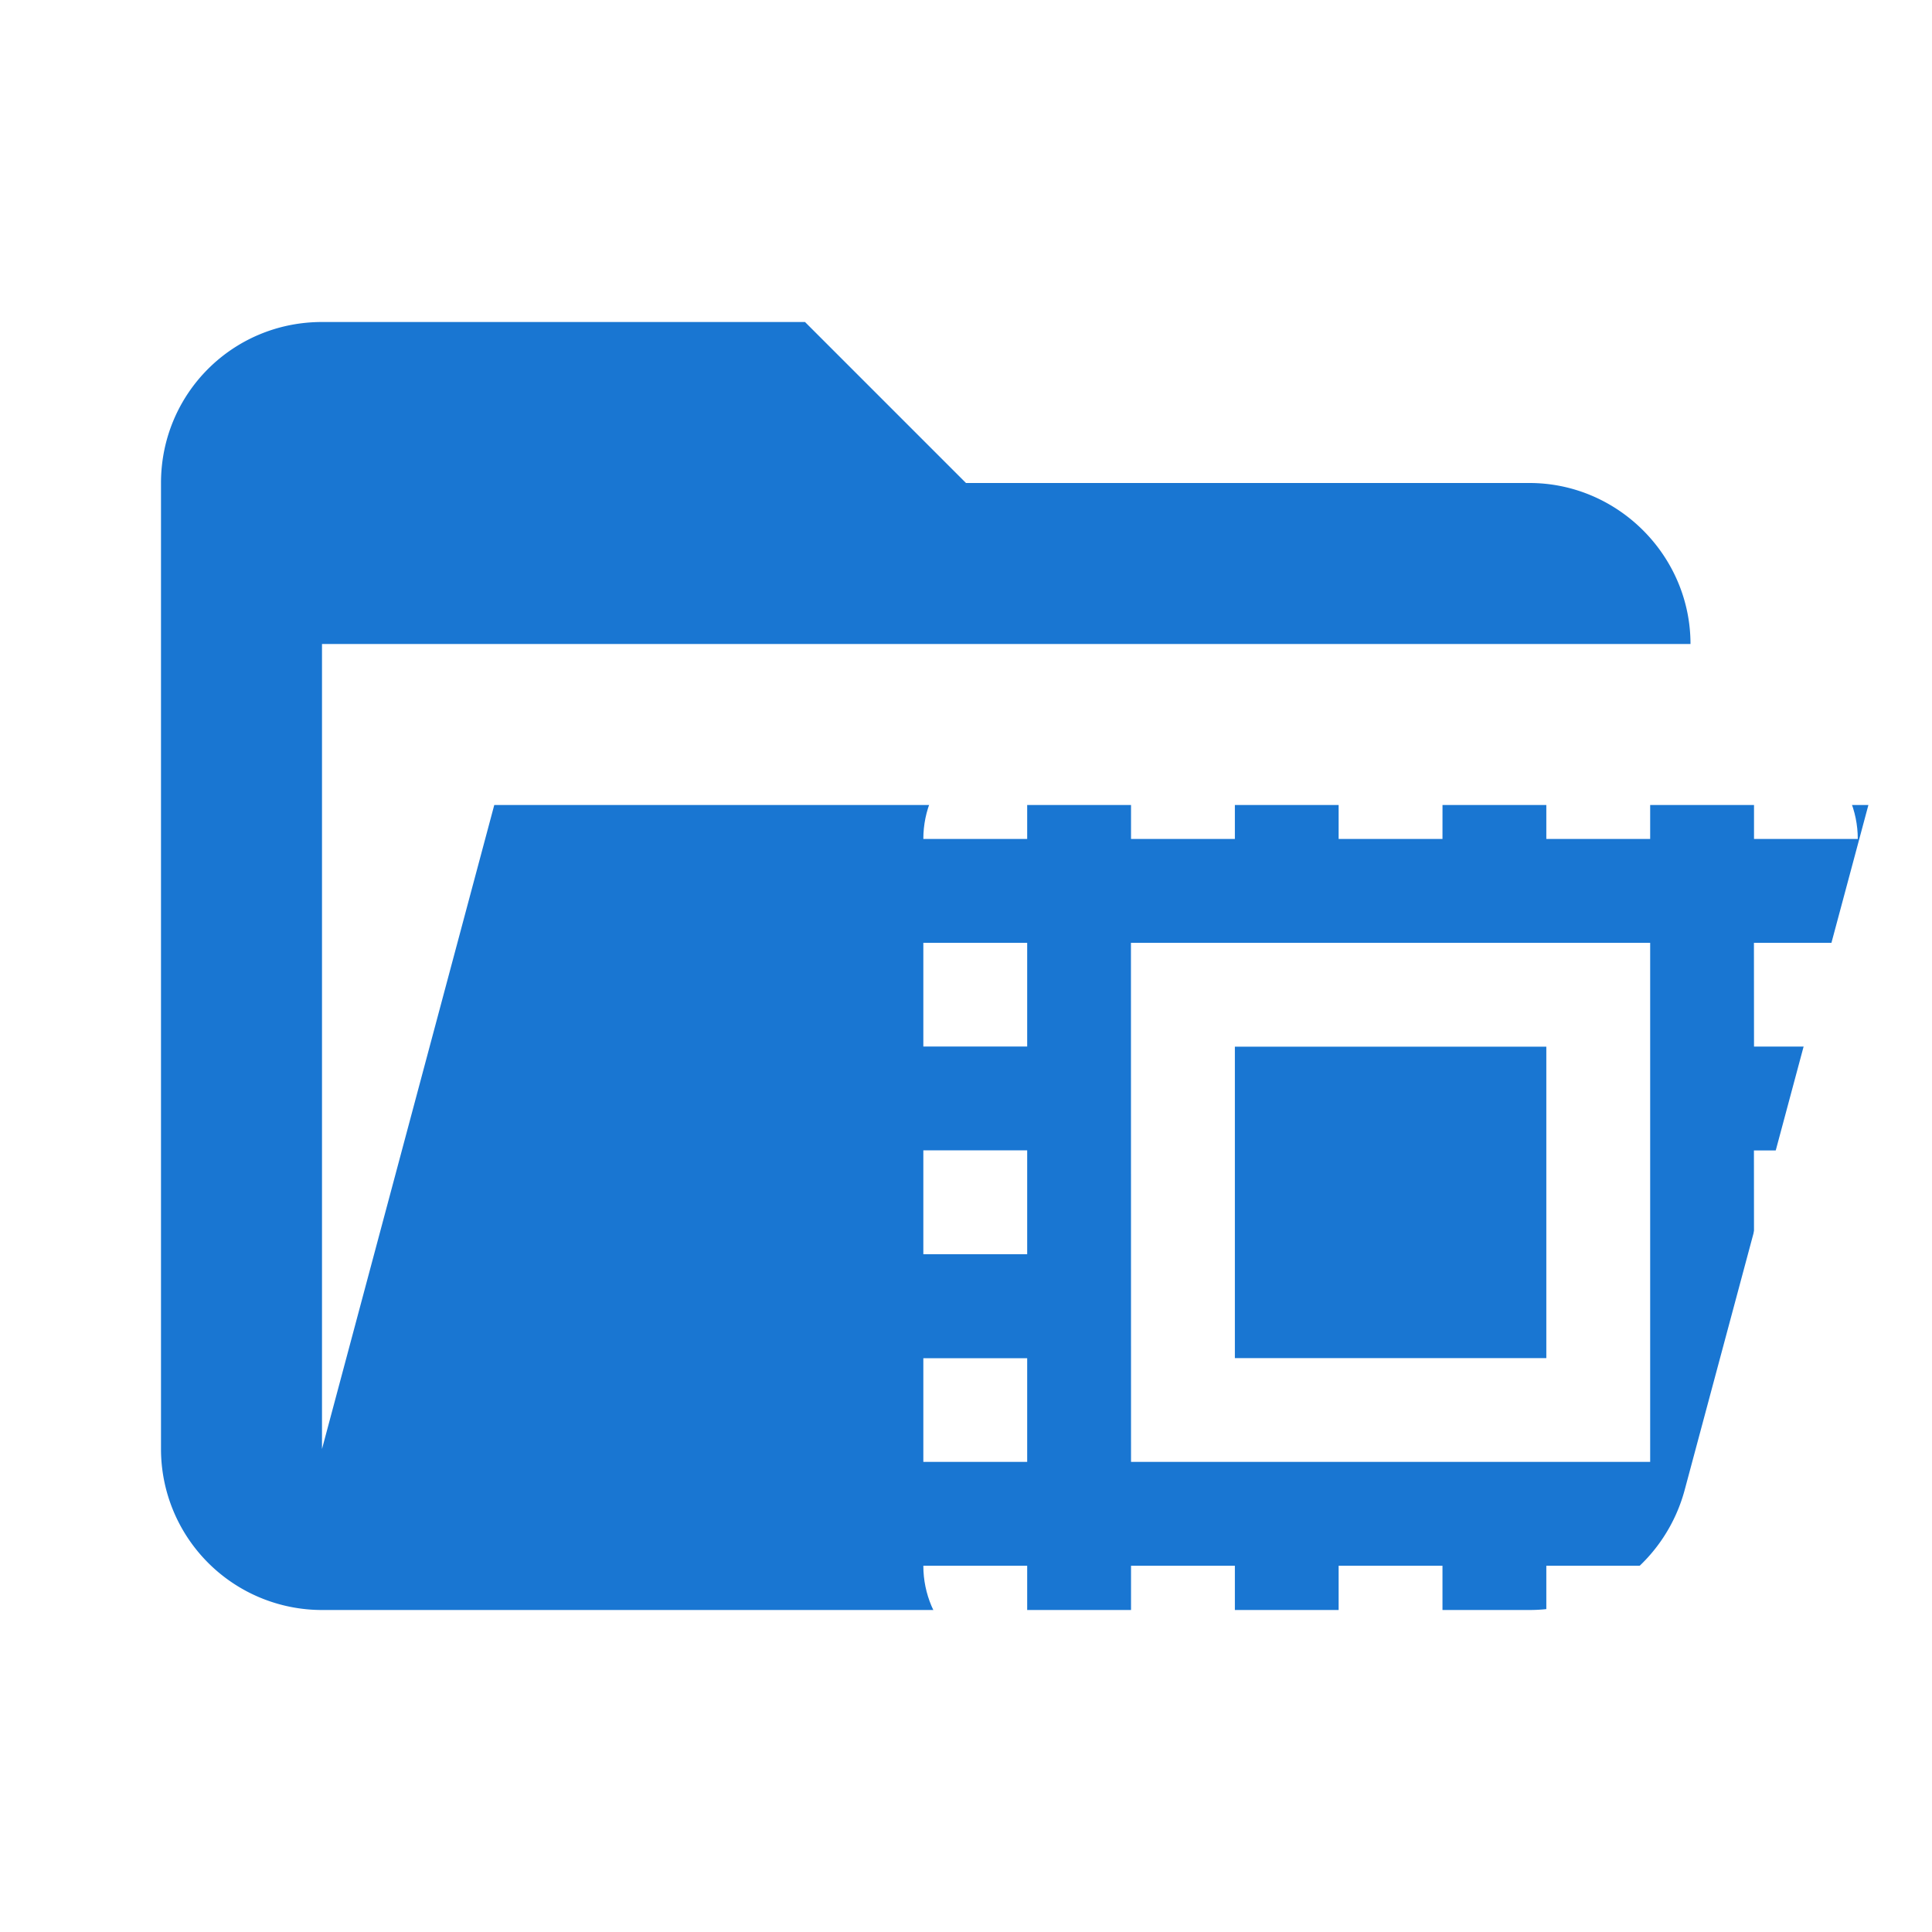 <svg xmlns="http://www.w3.org/2000/svg" fill-rule="evenodd" stroke-linejoin="round" stroke-miterlimit="1.414" clip-rule="evenodd" filter="url(#a)" viewBox="0 0 24 24"><path fill="#1976D2" d="M19 20H4a2 2 0 0 1-2-2V6c0-1.11.89-2 2-2h6l2 2h7c1.097 0 2 .903 2 2H4v10l2.14-8h17.07l-2.28 8.5c-.23.87-1.01 1.5-1.93 1.5z"/><path fill="#fff" d="M11.47 10.422h1.29v-1.29c-.71 0-1.29.58-1.29 1.29zm0 5.158h1.29v-1.29h-1.29zm2.58 5.16h1.29v-1.29h-1.29zM11.47 13h1.29v-1.288h-1.29zm6.45-3.868h-1.291v1.29h1.29zm3.869 0v1.29h1.289c0-.71-.58-1.29-1.29-1.29zM12.76 20.74v-1.29h-1.29c0 .71.58 1.29 1.29 1.29zm-1.29-2.58h1.29v-1.288h-1.29zm3.87-9.028h-1.29v1.29h1.29zm1.289 11.608h1.29v-1.29h-1.29zm5.16-5.159h1.289v-1.29h-1.29zm0 5.159c.708 0 1.289-.58 1.289-1.29h-1.29zm0-7.739h1.289v-1.289h-1.29zm0 5.159h1.289v-1.288h-1.29zm-2.58 2.58h1.29v-1.29h-1.29zm0-10.318h1.29v-1.29h-1.29zM14.05 18.16h6.449v-6.448h-6.45zm1.29-5.158h3.869v3.869H15.34z"/><filter id="a"><feColorMatrix in="SourceGraphic" result="hue" type="hueRotate" values="-10"/><feColorMatrix in="hue" result="sat" type="saturate" values="2"/></filter></svg>